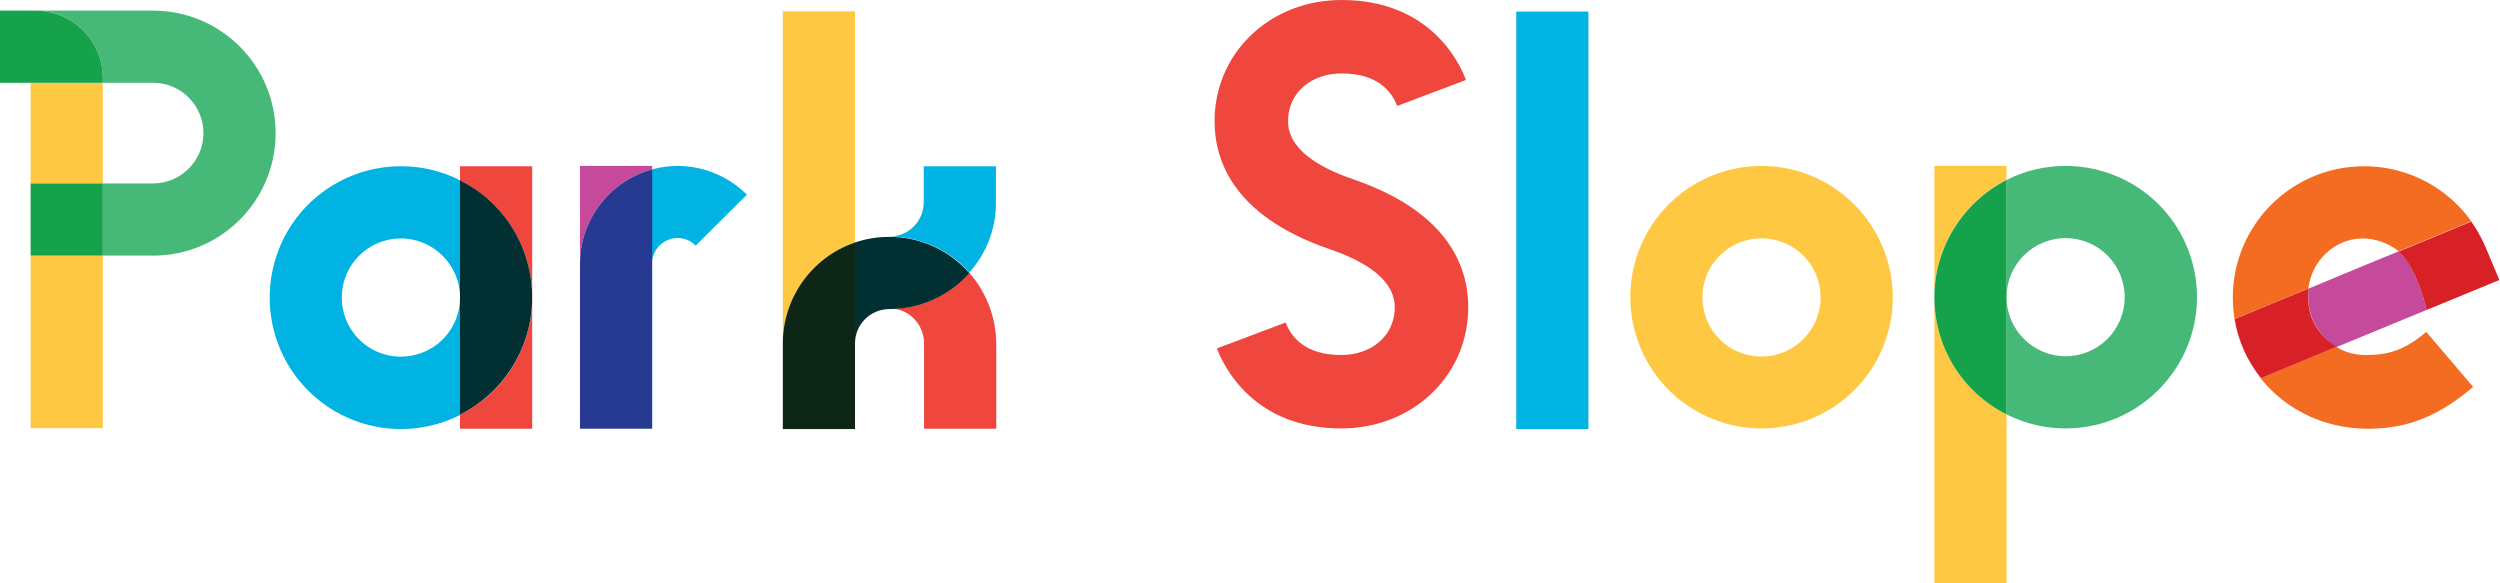 <?xml version="1.0" encoding="utf-8"?>
<!-- Generator: Adobe Illustrator 22.1.0, SVG Export Plug-In . SVG Version: 6.00 Build 0)  -->
<svg version="1.1" id="Layer_1" xmlns="http://www.w3.org/2000/svg" xmlns:xlink="http://www.w3.org/1999/xlink" x="0px" y="0px"
	 viewBox="0 0 800 186.7" style="enable-background:new 0 0 800 186.7;" xml:space="preserve">
<style type="text/css">
	.st0{fill:#F36C21;}
	.st1{fill:#C64A9B;}
	.st2{fill:#00B3E2;}
	.st3{fill:#273A92;}
	.st4{fill:#D82126;}
	.st5{fill:#EF473E;}
	.st6{fill:#022F32;}
	.st7{fill:#FFC843;}
	.st8{fill:#46B978;}
	.st9{fill:#15A24A;}
	.st10{fill:#0E2616;}
</style>
<g>
	<g>
		<polyline class="st7" points="-0.2,3.4 -0.2,3.4 -0.2,26.5 9.8,26.5 9.8,137 32.9,137 32.9,81.8 9.8,81.8 9.8,58.7 32.9,58.7 
			32.9,26.5 -0.2,26.5 -0.2,3.4 		"/>
		<path class="st8" d="M49,3.4H11.3c11.9,0,21.6,9.7,21.6,21.6v1.5H49c8.9,0,16.1,7.2,16.1,16.1S57.8,58.7,49,58.7H32.9v23.1H49
			c21.6,0,39.2-17.5,39.2-39.2S70.6,3.4,49,3.4"/>
		<path class="st9" d="M11.3,3.4H-0.2v23.1h33.1V25C32.9,13.1,23.2,3.4,11.3,3.4 M32.9,58.7H9.8v23.1h23.1V58.7"/>
	</g>
	<g>
		<path class="st5" d="M170.3,53.2h-23.1v4.5c14.2,7.2,23.1,21.7,23.1,37.5V53.2 M170.3,95.2c0,15.9-8.9,30.4-23.1,37.5v4.5h23.1
			V95.2"/>
		<path class="st2" d="M128.3,53.2c-17.4,0-33,10.7-39.2,26.9s-1.9,34.6,11,46.3c12.9,11.7,31.6,14.2,47.1,6.4V95.2
			c0,7.7-4.6,14.6-11.7,17.5c-7.1,2.9-15.2,1.3-20.6-4.1c-5.4-5.4-7-13.6-4.1-20.6c2.9-7.1,9.8-11.7,17.5-11.7
			c10.4,0,18.9,8.5,18.9,18.9V57.7C141.4,54.7,134.9,53.2,128.3,53.2"/>
		<path class="st6" d="M147.2,57.7v37.5v37.5c14.2-7.2,23.1-21.7,23.1-37.5l0,0C170.3,79.3,161.4,64.8,147.2,57.7"/>
	</g>
	<g>
		<path class="st1" d="M208.7,53.1h-23.1v84.1V84.4c0-14.1,9.5-26.5,23.1-30.2V53.1"/>
		<path class="st2" d="M216.8,53.1c-2.8,0-5.5,0.4-8.2,1.1v30.2c0-3.3,2-6.3,5.1-7.6c3.1-1.3,6.6-0.6,8.9,1.8L239,62.3
			C233.1,56.4,225.1,53.1,216.8,53.1"/>
		<path class="st3" d="M208.7,54.2c-13.6,3.7-23.1,16.1-23.1,30.2v52.8h23.1V54.2"/>
	</g>
	<g>
		<path class="st5" d="M310.2,87.3c-6.5,7.3-15.8,11.6-25.6,11.5c-6.1,0-11,4.9-11,11l0,0c0-4,2-7.6,5.5-9.6c3.4-2,7.7-2,11.1,0
			c3.4,2,5.5,5.7,5.5,9.6v27.4h23.1v-27.4C318.7,101.6,315.7,93.6,310.2,87.3"/>
		<path class="st2" d="M318.7,53.2h-23.1v11.5c0,6.1-4.9,11-11,11c-3.7,0-7.5,0.6-11,1.8l0,0c13-4.4,27.5-0.6,36.6,9.7
			c5.5-6.2,8.6-14.2,8.5-22.6L318.7,53.2"/>
		<path class="st6" d="M284.6,75.8c-3.7,0-7.5,0.6-11,1.8v32.3c0-6.1,4.9-11,11-11c9.8,0,19.1-4.2,25.6-11.5
			C303.7,80,294.4,75.8,284.6,75.8"/>
		<path class="st7" d="M273.6,3.6h-23.1v106.3c0-14.6,9.3-27.6,23.1-32.3V3.6"/>
		<path class="st10" d="M273.6,77.6c-13.8,4.7-23.1,17.7-23.1,32.3v27.4h23.1v-27.4V77.6"/>
	</g>
	<g>
		<path class="st5" d="M429.3,0c-22.2,0-39.6,15.9-40.6,36.9c-0.6,13.6,5.3,32,36.7,42.8c21.4,7.3,21,16.5,20.9,19.5
			c-0.4,8.4-7.5,14.4-17.1,14.4c-11.5,0-16-5.7-17.8-10.4l-22,8.3c2.3,6,11.9,25.6,39.8,25.6c22.2,0,39.6-15.9,40.6-36.9
			c0.6-13.6-5.3-32-36.7-42.8c-21.4-7.3-21-16.5-20.9-19.5c0.4-8.4,7.5-14.4,17.1-14.4c11.5,0,16,5.7,17.8,10.4l22-8.3
			C466.9,19.6,457.3,0,429.3,0"/>
	</g>
	<g>
		<polyline class="st2" points="508.3,3.7 485.2,3.7 485.2,137.3 508.3,137.3 508.3,3.7 		"/>
	</g>
	<g>
		<path class="st7" d="M563.7,53.1c-17,0-32.3,10.2-38.8,25.9c-6.5,15.7-2.9,33.8,9.1,45.8c12,12,30.1,15.6,45.8,9.1
			c15.7-6.5,25.9-21.8,25.9-38.8C605.6,71.9,586.8,53.1,563.7,53.1 M563.7,114.1c-7.7,0-14.6-4.6-17.5-11.7
			c-2.9-7.1-1.3-15.2,4.1-20.6c5.4-5.4,13.6-7,20.6-4.1c7.1,2.9,11.7,9.8,11.7,17.5C582.6,105.6,574.1,114.1,563.7,114.1"/>
	</g>
	<g>
		<path class="st8" d="M661,53.1c-6.6,0-13.1,1.5-18.9,4.5v37.5c0-10.5,8.5-18.9,18.9-18.9c10.5,0,18.9,8.5,18.9,18.9
			c0,10.5-8.5,18.9-18.9,18.9c-10.4,0-18.9-8.5-18.9-18.9v37.5c15.5,7.8,34.2,5.3,47.1-6.4c12.9-11.7,17.3-30,11-46.3
			C694,63.8,678.4,53.1,661,53.1"/>
		<path class="st7" d="M642.1,53.1H619v42c0-15.9,8.9-30.4,23.1-37.5V53.1 M619,95.1v91.6h23.1v-54.1C628,125.5,619,111,619,95.1"/>
		<path class="st9" d="M642.1,57.6C628,64.8,619,79.3,619,95.1l0,0c0,15.9,8.9,30.4,23.1,37.5V95.1V57.6"/>
	</g>
	<g>
		<path class="st0" d="M756.5,53.2c-23.2,0-42,18.8-42,42c0,23.6,19,42,43.3,42c12.5,0,22.6-4,33.6-13.4l-15-17.6
			c-6.8,5.8-12.1,7.4-19.1,7.4c-3.4,0.1-6.8-0.8-9.7-2.6l-0.8,0.3l-23.4,9.7c-4.4-5.5-7.3-12-8.4-18.9l23.7-9.8v0
			c0.7-6.4,4.8-12,10.7-14.6c2.1-0.9,4.3-1.4,6.6-1.4c4,0,8,1.4,11.2,3.8c0.1,0.1,0.2,0.2,0.4,0.3l23.2-9.6c1.6,2.2,3,4.6,4.1,7.1
			C788.1,62.9,773.1,53.2,756.5,53.2 M794.9,78.1L794.9,78.1L794.9,78.1 M795,78.3L795,78.3L795,78.3 M795.1,78.5L795.1,78.5
			L795.1,78.5 M795.1,78.6L795.1,78.6L795.1,78.6 M799.8,89.6l-23.3,9.6L799.8,89.6"/>
		<path class="st1" d="M794.9,78L794.9,78L794.9,78 M794.9,78.1l0,0.1L794.9,78.1 M795,78.3l0.1,0.2L795,78.3 M795.1,78.5l0.1,0.1
			L795.1,78.5 M795.2,78.7l0.1,0.2l4.5,10.7l-4.5-10.7L795.2,78.7 M767.6,80.4l-14.3,5.9L739.6,92l-0.8,0.3
			c-1.1,9.8,3.9,15.2,8.1,18.3c0.2,0.2,0.5,0.3,0.7,0.5l25.7-10.6l3.2-1.3C776.5,99.1,773.7,86.1,767.6,80.4"/>
		<path class="st4" d="M790.8,70.9l-23.2,9.6c6.1,5.6,8.9,18.7,8.9,18.7l23.3-9.6l-4.5-10.7l-0.1-0.2l0,0l-0.1-0.1l0,0l-0.1-0.2l0,0
			l0-0.1l0-0.1l0,0C793.7,75.5,792.4,73.1,790.8,70.9 M738.8,92.3l-23.7,9.8c1.1,6.9,4,13.4,8.4,18.9l23.4-9.7l0.8-0.3
			c-0.2-0.2-0.5-0.3-0.7-0.5C742.7,107.6,737.6,102.2,738.8,92.3"/>
	</g>
</g>
</svg>

